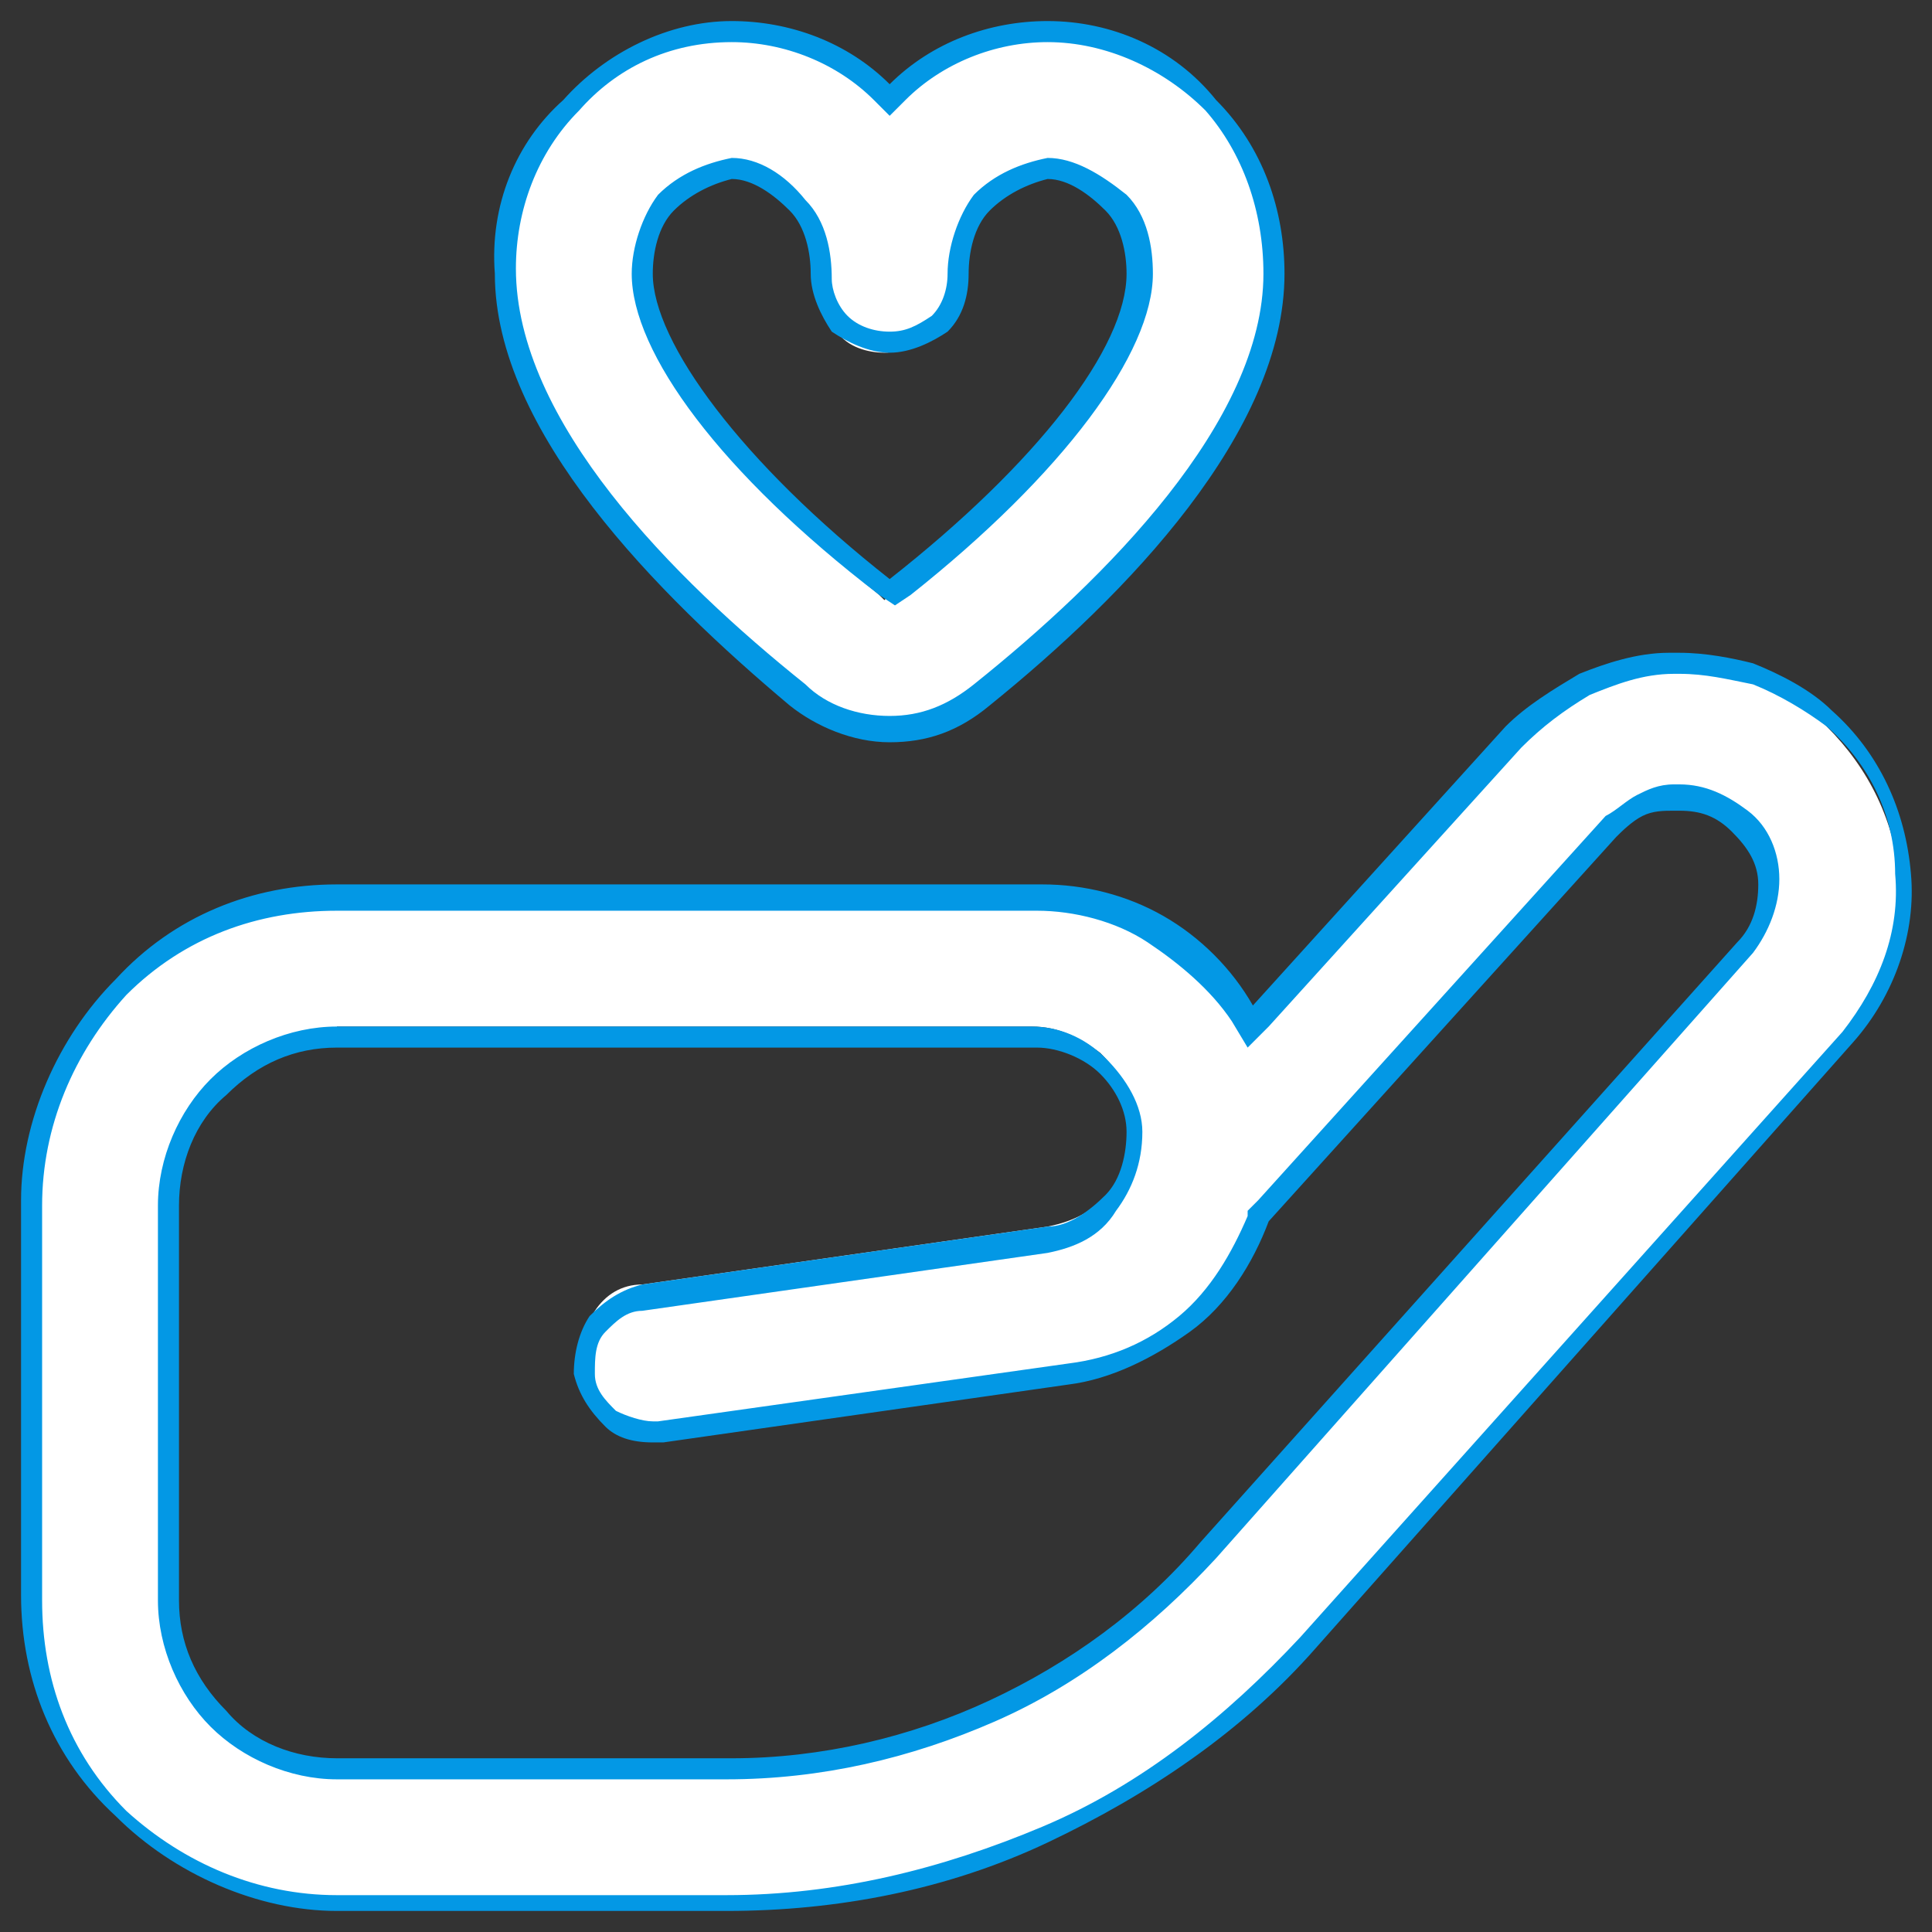 <?xml version="1.0" encoding="utf-8"?>
<!-- Generator: Adobe Illustrator 24.0.2, SVG Export Plug-In . SVG Version: 6.00 Build 0)  -->
<svg version="1.1" id="Layer_1" xmlns="http://www.w3.org/2000/svg" xmlns:xlink="http://www.w3.org/1999/xlink" x="0px" y="0px"
	 viewBox="0 0 36.7 36.7" style="enable-background:new 0 0 36.7 36.7;" xml:space="preserve">
<rect x="0" y="0" width="36.7" height="36.7" fill="#333333" stroke="none"/>
<style type="text/css">
	.st0{fill:#FFFFFF;}
	.st1{fill:#0398E5;}
</style>
<g>
	<path class="st0" d="M6.4,36.2c-1.5,0-3-0.6-4.1-1.7c-1.1-1.1-1.7-2.6-1.7-4.1v-7.5c0-1.5,0.6-3,1.7-4.1c1.1-1.1,2.6-1.7,4.1-1.7
		h13.3c0.8,0,1.5,0.2,2.2,0.6c0.7,0.4,1.2,0.9,1.6,1.6l0.1,0.2l5-5.5c0.4-0.4,0.8-0.8,1.4-1c0.5-0.2,1.1-0.4,1.6-0.4l0.2,0
		c0.5,0,1,0.1,1.5,0.3c0.5,0.2,1,0.5,1.4,0.9c0.8,0.8,1.3,1.8,1.4,3c0.1,1.1-0.3,2.2-1.1,3.1L24.9,31.2c-1.4,1.6-3.1,2.8-5,3.7
		c-1.9,0.9-4,1.3-6.1,1.3l0,0H6.4z M6.4,19.7c-0.8,0-1.7,0.3-2.3,0.9c-0.6,0.6-0.9,1.4-0.9,2.3v7.5c0,0.9,0.3,1.7,0.9,2.3
		c0.6,0.6,1.4,0.9,2.3,0.9h7.4c1.7,0,3.4-0.4,5-1.1c1.6-0.7,3-1.7,4.1-3L33.1,18c0.3-0.3,0.5-0.8,0.4-1.2c0-0.5-0.2-0.9-0.6-1.2
		c-0.3-0.3-0.7-0.4-1.2-0.4c-0.3,0-0.5,0.1-0.7,0.2c-0.2,0.1-0.4,0.2-0.5,0.4L23.9,23c-0.3,0.8-0.8,1.5-1.4,2
		c-0.6,0.5-1.4,0.9-2.2,1l-7.7,1.1c-0.1,0-0.1,0-0.2,0c-0.3,0-0.6-0.1-0.8-0.3c-0.3-0.2-0.5-0.5-0.5-0.9c0-0.3,0-0.7,0.2-1
		c0.2-0.3,0.5-0.5,0.9-0.5l7.7-1.1c0.5-0.1,0.9-0.3,1.2-0.7c0.3-0.4,0.5-0.9,0.4-1.3c0-0.5-0.2-0.9-0.6-1.3
		c-0.4-0.3-0.8-0.5-1.3-0.5H6.4z M16.9,13.8c-0.6,0-1.3-0.2-1.7-0.6c-2.5-2-5.6-5.1-5.6-8C9.5,4,10,2.8,10.8,2
		c0.8-0.9,1.9-1.4,3.1-1.4c1.1,0,2.1,0.4,2.9,1.2l0.1,0.1L17,1.7c0.8-0.8,1.8-1.2,2.9-1.2C21,0.6,22.1,1.1,23,2
		c0.8,0.9,1.2,2,1.2,3.2c0,2.9-3,6-5.6,8C18.1,13.6,17.5,13.8,16.9,13.8L16.9,13.8z M13.8,3.2c-0.5,0-0.9,0.3-1.3,0.7
		c-0.3,0.4-0.5,0.9-0.4,1.4c0,1.4,1.8,3.7,4.6,6l0.1,0.1l0.1-0.1c2.8-2.3,4.6-4.6,4.6-6c0-0.5-0.1-1-0.4-1.3
		c-0.3-0.4-0.8-0.6-1.3-0.7c-0.5,0-1,0.3-1.3,0.7c-0.3,0.4-0.5,0.9-0.4,1.4c0,0.3-0.1,0.7-0.4,0.9c-0.2,0.2-0.6,0.4-0.9,0.4
		s-0.7-0.1-0.9-0.4c-0.2-0.2-0.4-0.6-0.4-0.9c0-0.5-0.1-1-0.4-1.3C14.8,3.5,14.4,3.2,13.8,3.2L13.8,3.2L13.8,3.2z"/>
	<path class="st1" d="M13.9,0.8c1,0,2,0.4,2.7,1.1l0.3,0.3l0.3-0.3c0.7-0.7,1.7-1.1,2.7-1.1c1.1,0,2.2,0.5,3,1.3
		C23.6,2.9,24,4,24,5.2C24,8,21,11,18.5,13c-0.5,0.4-1,0.6-1.6,0.6c-0.6,0-1.2-0.2-1.6-0.6c-2.5-2-5.5-5-5.5-7.9
		c0-1.1,0.4-2.2,1.2-3C11.7,1.3,12.7,0.8,13.9,0.8 M16.9,6.3c-0.3,0-0.6-0.1-0.8-0.3c-0.2-0.2-0.3-0.5-0.3-0.7
		c0-0.5-0.1-1.1-0.5-1.5C14.9,3.3,14.4,3,13.9,3l0,0l0,0c-0.5,0.1-1,0.3-1.4,0.7c-0.3,0.4-0.5,1-0.5,1.5c0,1.5,1.7,3.8,4.7,6.1
		l0.3,0.2l0.3-0.2c2.9-2.3,4.6-4.6,4.6-6.1c0-0.5-0.1-1.1-0.5-1.5C20.9,3.3,20.4,3,19.9,3l0,0l0,0c-0.5,0.1-1,0.3-1.4,0.7
		c-0.3,0.4-0.5,1-0.5,1.5c0,0.3-0.1,0.6-0.3,0.8C17.4,6.2,17.2,6.3,16.9,6.3 M31.9,12.8c0.5,0,0.9,0.1,1.4,0.2
		c0.5,0.2,1,0.5,1.4,0.8c0.8,0.7,1.3,1.7,1.3,2.8c0.1,1.1-0.3,2.1-1,3L24.7,31.1c-1.4,1.5-3,2.8-4.9,3.6c-1.9,0.8-3.9,1.3-6,1.3H6.4
		c-1.5,0-2.9-0.6-4-1.6c-1.1-1.1-1.6-2.5-1.6-4v-7.5c0-1.5,0.6-2.9,1.6-4c1.1-1.1,2.5-1.6,4-1.6h13.3c0.7,0,1.5,0.2,2.1,0.6
		c0.6,0.4,1.2,0.9,1.6,1.5l0.3,0.5l0.4-0.4l4.8-5.3c0.4-0.4,0.8-0.7,1.3-1c0.5-0.2,1-0.4,1.6-0.4C31.7,12.8,31.8,12.8,31.9,12.8
		 M12.4,27c-0.2,0-0.5-0.1-0.7-0.2c-0.2-0.2-0.4-0.4-0.4-0.7c0-0.3,0-0.6,0.2-0.8c0.2-0.2,0.4-0.4,0.7-0.4l7.7-1.1
		c0.5-0.1,1-0.3,1.3-0.8c0.3-0.4,0.5-0.9,0.5-1.5c0-0.5-0.3-1-0.7-1.4c-0.4-0.4-0.9-0.6-1.4-0.6H6.4c-0.9,0-1.8,0.4-2.4,1
		c-0.6,0.6-1,1.5-1,2.4v7.5c0,0.9,0.4,1.8,1,2.4c0.6,0.6,1.5,1,2.4,1h7.4c1.8,0,3.5-0.4,5.1-1.1c1.6-0.7,3-1.8,4.2-3.1l10.2-11.5
		c0.3-0.4,0.5-0.9,0.5-1.4c0-0.5-0.2-1-0.6-1.3c-0.4-0.3-0.8-0.5-1.3-0.5l-0.1,0c-0.3,0-0.5,0.1-0.7,0.2c-0.2,0.1-0.4,0.3-0.6,0.4
		l-6.6,7.3L23.7,23l0,0.1c-0.3,0.7-0.7,1.4-1.3,1.9c-0.6,0.5-1.3,0.8-2.1,0.9L12.5,27C12.5,27,12.4,27,12.4,27 M19.9,0.4
		c-1.1,0-2.2,0.4-3,1.2c-0.8-0.8-1.9-1.2-3-1.2c-1.2,0-2.4,0.6-3.2,1.5C9.8,2.7,9.3,3.9,9.4,5.2c0,3,3.1,6.1,5.6,8.2
		c0.5,0.4,1.2,0.7,1.9,0.7c0,0,0,0,0,0c0,0,0,0,0,0c0.7,0,1.3-0.2,1.9-0.7c2.6-2.1,5.6-5.2,5.6-8.2c0-1.2-0.4-2.4-1.3-3.3
		C22.3,0.9,21.1,0.4,19.9,0.4L19.9,0.4z M16.9,6.7c0.4,0,0.8-0.2,1.1-0.4c0.3-0.3,0.4-0.7,0.4-1.1c0-0.4,0.1-0.9,0.4-1.2
		c0.3-0.3,0.7-0.5,1.1-0.6c0.4,0,0.8,0.3,1.1,0.6c0.3,0.3,0.4,0.8,0.4,1.2c0,1.4-1.7,3.6-4.5,5.8c-2.8-2.2-4.5-4.5-4.5-5.8
		c0-0.4,0.1-0.9,0.4-1.2c0.3-0.3,0.7-0.5,1.1-0.6c0.4,0,0.8,0.3,1.1,0.6c0.3,0.3,0.4,0.8,0.4,1.2c0,0.4,0.2,0.8,0.4,1.1
		C16.1,6.5,16.5,6.7,16.9,6.7L16.9,6.7z M31.9,12.4c-0.1,0-0.1,0-0.2,0c-0.6,0-1.2,0.2-1.7,0.4c-0.5,0.3-1,0.6-1.4,1l-4.8,5.3
		c-0.4-0.7-1-1.3-1.7-1.7c-0.7-0.4-1.5-0.6-2.3-0.6H6.4c-1.6,0-3.1,0.6-4.2,1.8c-1.1,1.1-1.8,2.7-1.8,4.2v7.5c0,1.6,0.6,3.1,1.8,4.2
		c1.1,1.1,2.7,1.8,4.2,1.8h7.4c2.1,0,4.2-0.4,6.1-1.3s3.7-2.1,5.1-3.7l10.2-11.5c0.8-0.9,1.2-2.1,1.1-3.2c-0.1-1.2-0.6-2.3-1.5-3.1
		c-0.4-0.4-1-0.7-1.5-0.9C32.9,12.5,32.4,12.4,31.9,12.4L31.9,12.4z M12.4,27.4c0.1,0,0.1,0,0.2,0l7.7-1.1c0.8-0.1,1.6-0.5,2.3-1
		c0.7-0.5,1.2-1.3,1.5-2.1l6.6-7.3c0.1-0.1,0.3-0.3,0.5-0.4c0.2-0.1,0.4-0.1,0.6-0.1c0,0,0,0,0.1,0c0.4,0,0.7,0.1,1,0.4
		c0.3,0.3,0.5,0.6,0.5,1c0,0.4-0.1,0.8-0.4,1.1L22.8,29.3c-1.1,1.3-2.5,2.3-4,3c-1.5,0.7-3.2,1.1-4.9,1.1H6.4
		c-0.8,0-1.6-0.3-2.1-0.9c-0.6-0.6-0.9-1.3-0.9-2.1v-7.5c0-0.8,0.3-1.6,0.9-2.1c0.6-0.6,1.3-0.9,2.1-0.9h13.3c0,0,0,0,0,0
		c0.4,0,0.9,0.2,1.2,0.5c0.3,0.3,0.5,0.7,0.5,1.1c0,0.4-0.1,0.9-0.4,1.2c-0.3,0.3-0.7,0.6-1.1,0.6l-7.7,1.1c-0.4,0.1-0.7,0.3-1,0.6
		c-0.2,0.3-0.3,0.7-0.3,1.1c0.1,0.4,0.3,0.7,0.6,1C11.7,27.3,12,27.4,12.4,27.4L12.4,27.4z"/>
</g>
</svg>
